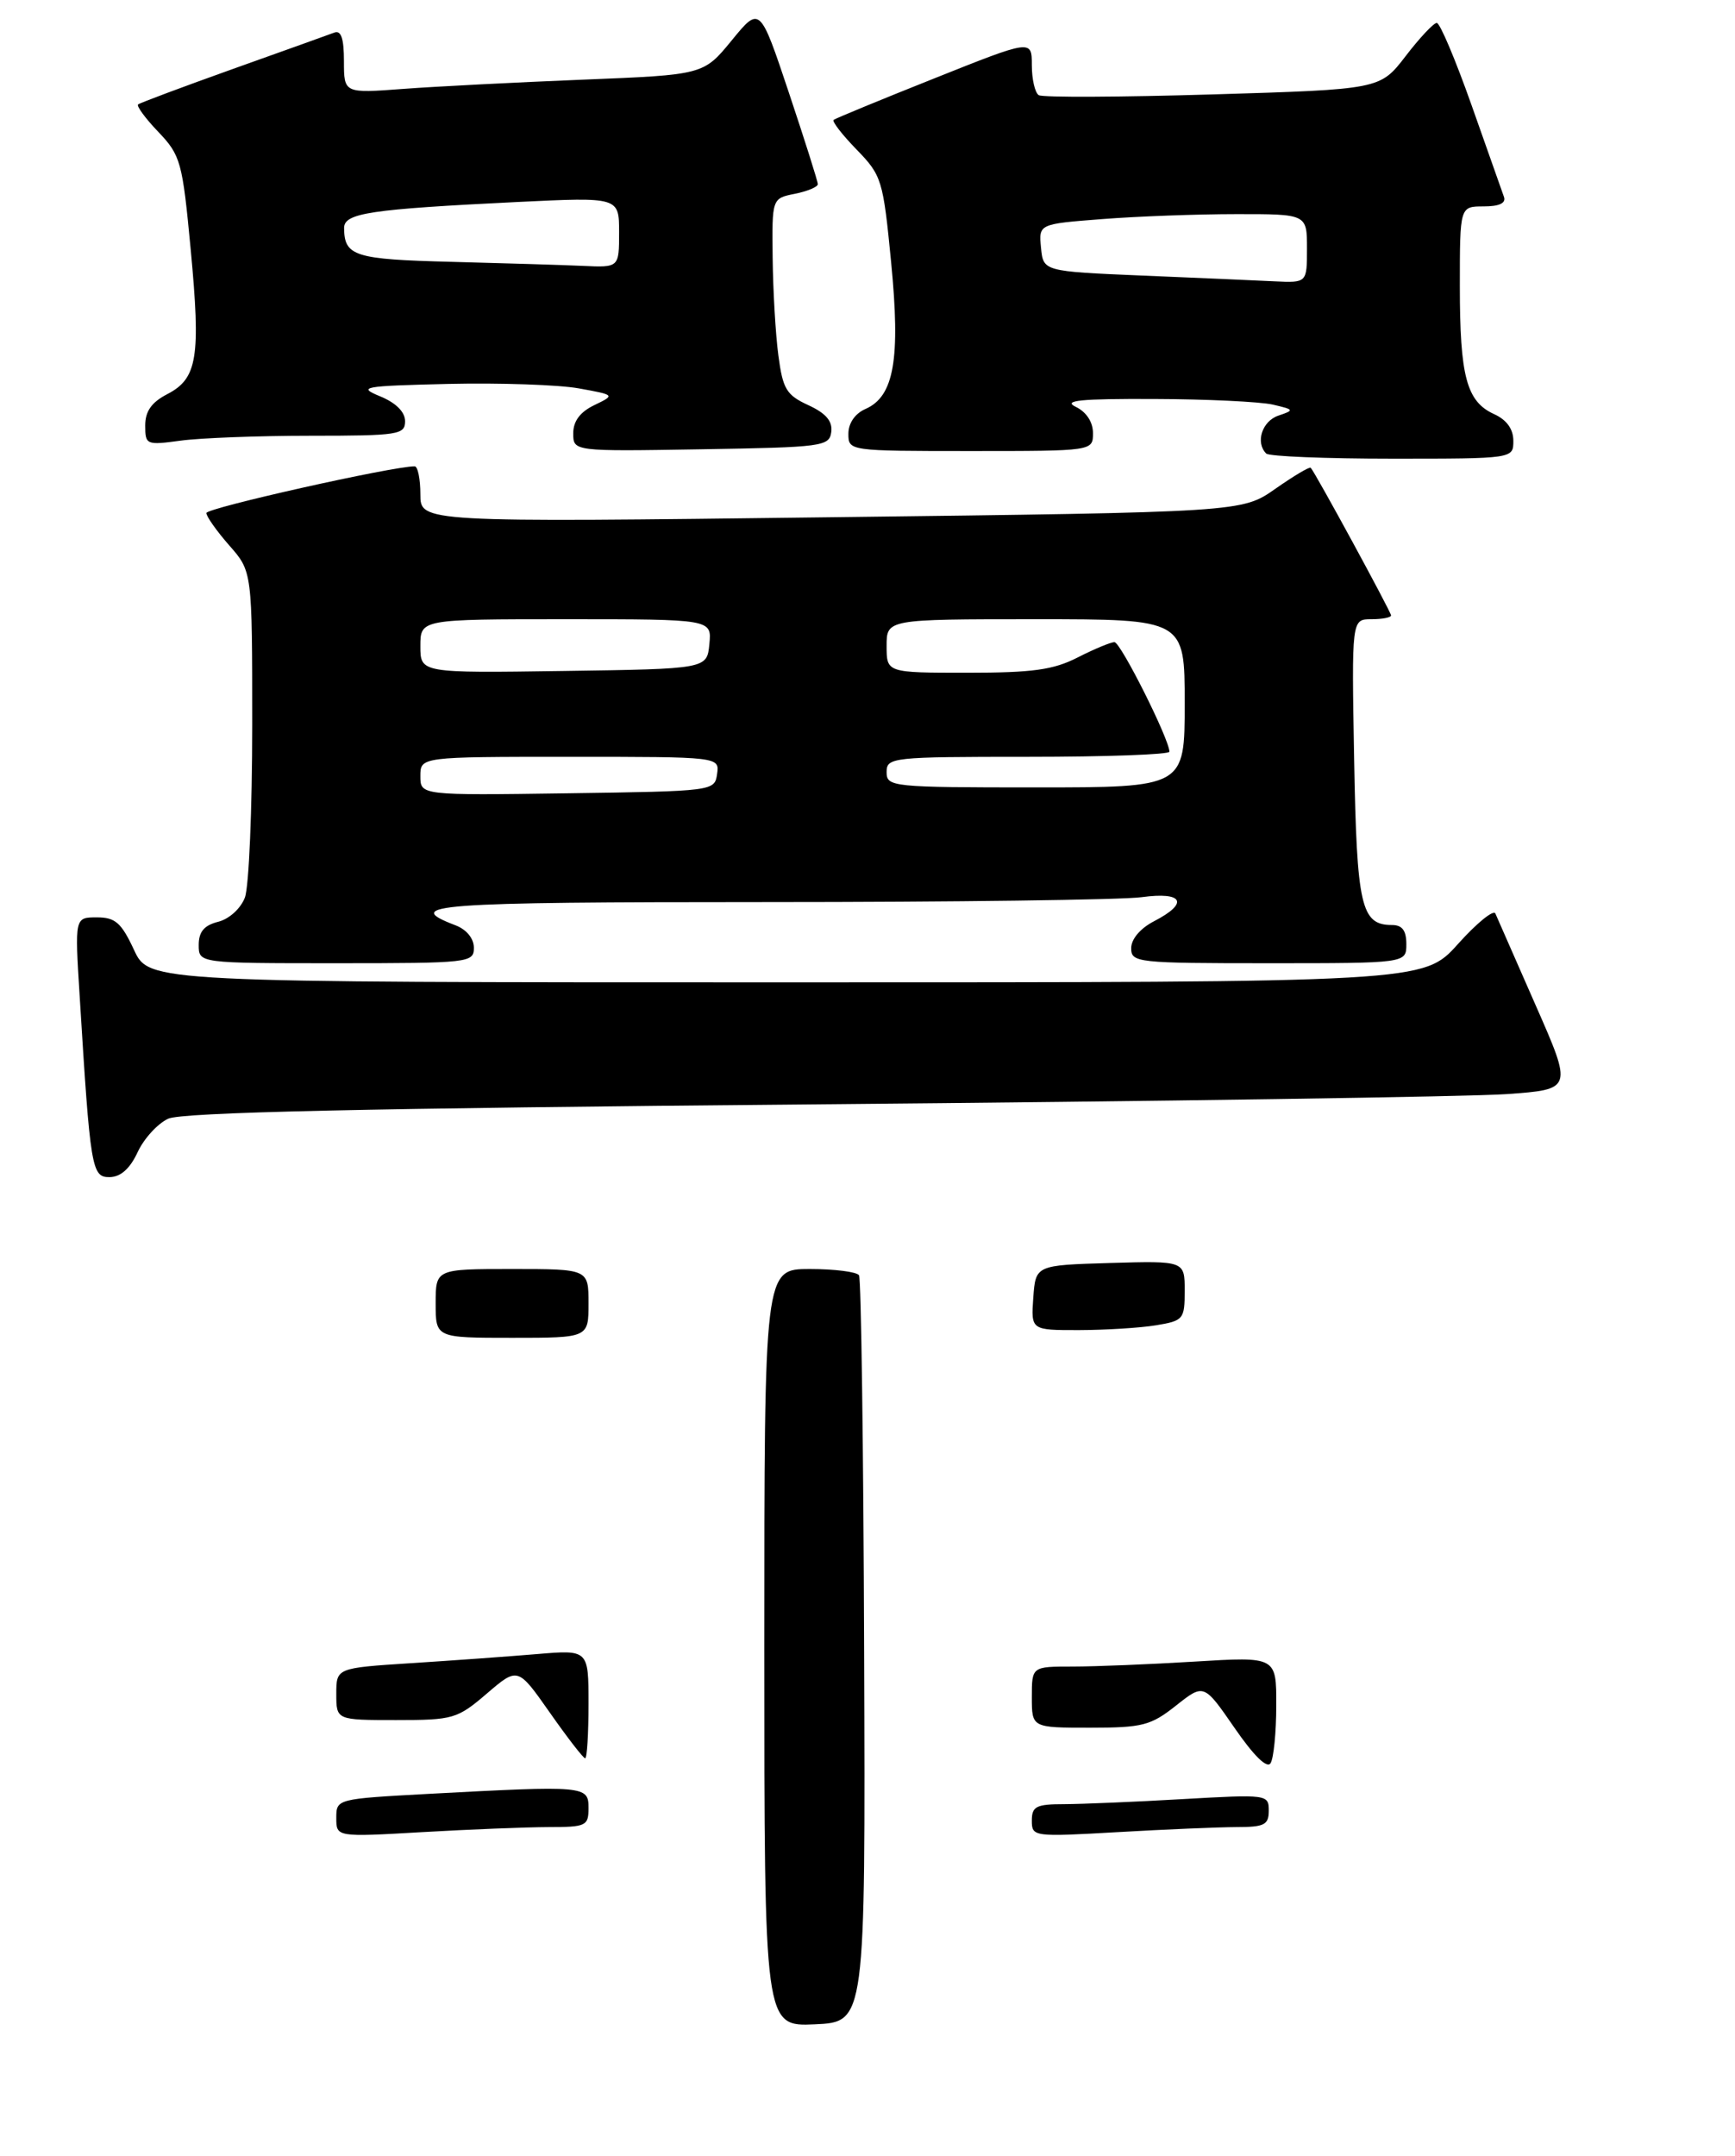 <?xml version="1.0" encoding="UTF-8" standalone="no"?>
<!DOCTYPE svg PUBLIC "-//W3C//DTD SVG 1.1//EN" "http://www.w3.org/Graphics/SVG/1.1/DTD/svg11.dtd" >
<svg xmlns="http://www.w3.org/2000/svg" xmlns:xlink="http://www.w3.org/1999/xlink" version="1.1" viewBox="0 0 227 282">
 <g >
 <path fill="currentColor"
d=" M 18.00 150.73 C 18.82 148.95 20.62 146.98 22.00 146.34 C 23.79 145.50 47.67 144.97 106.50 144.46 C 151.60 144.07 192.38 143.46 197.13 143.12 C 205.76 142.50 205.76 142.50 200.92 131.50 C 198.26 125.45 195.89 120.05 195.65 119.50 C 195.42 118.95 193.20 120.75 190.74 123.50 C 186.25 128.50 186.25 128.50 102.87 128.50 C 19.50 128.50 19.50 128.50 17.53 124.25 C 15.87 120.69 15.08 120.00 12.67 120.00 C 9.78 120.00 9.78 120.00 10.42 130.25 C 11.82 152.99 11.99 154.00 14.35 153.98 C 15.78 153.96 17.00 152.88 18.00 150.73 Z  M 62.00 123.98 C 62.00 122.76 61.04 121.59 59.60 121.04 C 52.43 118.31 56.63 118.00 100.30 118.00 C 124.73 118.00 146.81 117.71 149.36 117.36 C 154.81 116.62 155.60 118.12 151.00 120.50 C 149.20 121.43 148.00 122.84 148.00 124.03 C 148.00 125.92 148.74 126.00 166.00 126.00 C 184.00 126.00 184.00 126.00 184.00 123.50 C 184.00 121.72 183.46 121.00 182.12 121.00 C 178.07 121.00 177.52 118.57 177.17 99.35 C 176.84 81.00 176.84 81.00 179.42 81.00 C 180.84 81.00 182.00 80.78 182.00 80.50 C 182.00 80.05 172.13 61.90 171.49 61.19 C 171.34 61.02 169.26 62.26 166.86 63.94 C 162.50 67.00 162.50 67.00 108.75 67.66 C 55.00 68.33 55.00 68.33 55.00 64.66 C 55.00 62.65 54.66 61.00 54.25 61.00 C 51.34 61.00 27.00 66.45 27.00 67.11 C 27.00 67.56 28.35 69.47 30.00 71.35 C 33.00 74.76 33.00 74.76 33.00 94.82 C 33.00 105.85 32.57 116.01 32.04 117.41 C 31.49 118.85 29.98 120.22 28.54 120.58 C 26.71 121.04 26.00 121.88 26.00 123.61 C 26.00 126.00 26.00 126.00 44.00 126.00 C 61.41 126.00 62.00 125.93 62.00 123.98 Z  M 198.00 57.66 C 198.00 56.13 197.13 54.92 195.48 54.17 C 191.88 52.53 191.00 49.26 191.00 37.43 C 191.00 27.00 191.00 27.00 194.11 27.00 C 196.16 27.00 197.06 26.58 196.77 25.75 C 196.53 25.06 194.62 19.66 192.53 13.75 C 190.44 7.84 188.40 3.00 187.98 3.00 C 187.57 3.00 185.73 4.96 183.90 7.35 C 180.56 11.69 180.56 11.69 158.69 12.35 C 146.67 12.71 136.41 12.76 135.91 12.45 C 135.41 12.14 135.00 10.37 135.00 8.52 C 135.00 5.16 135.00 5.16 122.25 10.25 C 115.24 13.04 109.31 15.49 109.07 15.68 C 108.83 15.87 110.18 17.62 112.07 19.56 C 115.37 22.96 115.54 23.51 116.59 34.29 C 117.83 46.97 116.98 51.85 113.25 53.49 C 111.87 54.09 111.00 55.35 111.00 56.74 C 111.00 58.99 111.05 59.00 127.00 59.00 C 143.00 59.00 143.00 59.00 143.00 56.65 C 143.00 55.21 142.14 53.89 140.75 53.22 C 139.01 52.38 141.32 52.15 151.00 52.19 C 157.88 52.21 164.85 52.55 166.50 52.92 C 169.35 53.58 169.39 53.65 167.25 54.37 C 165.12 55.10 164.22 57.89 165.67 59.33 C 166.03 59.70 173.46 60.00 182.17 60.00 C 198.00 60.00 198.00 60.00 198.00 57.66 Z  M 108.76 56.50 C 108.94 55.09 108.06 54.06 105.76 53.00 C 102.89 51.68 102.42 50.90 101.84 46.50 C 101.47 43.75 101.14 38.00 101.09 33.73 C 101.00 25.95 101.00 25.95 104.00 25.35 C 105.65 25.02 107.00 24.45 107.00 24.09 C 107.00 23.73 105.29 18.34 103.21 12.11 C 99.42 0.78 99.42 0.78 95.73 5.29 C 92.04 9.79 92.04 9.79 76.27 10.42 C 67.60 10.77 57.01 11.31 52.75 11.63 C 45.00 12.21 45.00 12.21 45.00 8.00 C 45.00 5.04 44.63 3.93 43.75 4.26 C 43.06 4.52 37.10 6.66 30.50 9.01 C 23.90 11.37 18.31 13.46 18.07 13.66 C 17.83 13.86 19.02 15.49 20.72 17.26 C 23.64 20.33 23.87 21.16 24.95 32.64 C 26.28 46.74 25.83 49.52 21.88 51.56 C 19.82 52.63 19.00 53.80 19.00 55.66 C 19.00 58.19 19.14 58.25 23.64 57.64 C 26.19 57.29 33.84 57.00 40.64 57.00 C 52.12 57.00 53.00 56.86 53.00 55.10 C 53.00 53.89 51.81 52.70 49.75 51.85 C 46.74 50.61 47.40 50.49 58.71 50.22 C 65.42 50.07 73.07 50.33 75.71 50.80 C 80.50 51.67 80.50 51.67 77.75 53.00 C 75.90 53.89 75.00 55.09 75.00 56.68 C 75.00 59.05 75.00 59.05 91.75 58.77 C 107.64 58.51 108.51 58.40 108.76 56.50 Z  M 100.00 215.55 C 100.00 166.00 100.00 166.00 105.94 166.00 C 109.21 166.00 112.11 166.37 112.39 166.82 C 112.67 167.27 112.97 189.43 113.06 216.07 C 113.23 264.50 113.23 264.50 106.61 264.80 C 100.00 265.09 100.00 265.09 100.00 215.55 Z  M 44.00 237.81 C 44.00 235.31 44.03 235.31 56.16 234.65 C 76.57 233.56 77.00 233.59 77.00 236.50 C 77.00 238.85 76.68 239.00 71.75 239.00 C 68.86 239.01 61.44 239.30 55.25 239.66 C 44.00 240.31 44.00 240.31 44.00 237.81 Z  M 135.00 238.15 C 135.00 236.29 135.57 236.00 139.25 236.00 C 141.59 235.99 148.56 235.70 154.75 235.34 C 165.80 234.71 166.00 234.73 166.00 236.85 C 166.00 238.71 165.43 239.00 161.75 239.00 C 159.41 239.01 152.44 239.30 146.25 239.66 C 135.20 240.29 135.00 240.27 135.00 238.15 Z  M 161.51 226.01 C 157.51 220.22 157.51 220.22 153.86 223.11 C 150.56 225.72 149.49 226.00 142.61 226.00 C 135.00 226.00 135.00 226.00 135.00 222.00 C 135.00 218.00 135.00 218.00 140.34 218.00 C 143.28 218.00 150.48 217.71 156.34 217.35 C 167.00 216.70 167.00 216.70 166.98 223.10 C 166.98 226.62 166.64 230.02 166.23 230.65 C 165.77 231.38 164.02 229.65 161.51 226.01 Z  M 71.94 224.03 C 67.75 218.06 67.75 218.06 63.70 221.53 C 59.82 224.85 59.30 225.00 51.82 225.00 C 44.00 225.00 44.00 225.00 44.00 221.59 C 44.00 218.19 44.00 218.19 53.75 217.56 C 59.11 217.22 66.54 216.68 70.25 216.37 C 77.00 215.80 77.00 215.80 77.00 222.90 C 77.00 226.80 76.80 230.00 76.56 230.00 C 76.32 230.00 74.24 227.31 71.94 224.03 Z  M 57.00 170.50 C 57.00 166.00 57.00 166.00 67.00 166.00 C 77.00 166.00 77.00 166.00 77.00 170.50 C 77.00 175.00 77.00 175.00 67.00 175.00 C 57.00 175.00 57.00 175.00 57.00 170.50 Z  M 135.19 169.75 C 135.50 165.50 135.50 165.50 145.25 165.21 C 155.00 164.93 155.00 164.93 155.00 168.83 C 155.00 172.57 154.84 172.77 151.25 173.36 C 149.19 173.70 144.66 173.98 141.19 173.99 C 134.89 174.00 134.89 174.00 135.19 169.75 Z  M 55.00 101.52 C 55.00 99.00 55.00 99.00 74.57 99.00 C 94.14 99.00 94.14 99.00 93.82 101.25 C 93.50 103.48 93.36 103.50 74.25 103.77 C 55.00 104.04 55.00 104.04 55.00 101.52 Z  M 116.00 101.00 C 116.00 99.07 116.67 99.00 134.50 99.00 C 144.68 99.00 153.00 98.70 153.00 98.33 C 153.00 96.72 146.62 84.00 145.81 84.00 C 145.32 84.00 143.16 84.90 141.00 86.00 C 137.81 87.63 135.11 88.00 126.54 88.00 C 116.00 88.00 116.00 88.00 116.00 84.50 C 116.00 81.00 116.00 81.00 135.50 81.00 C 155.00 81.00 155.00 81.00 155.00 92.00 C 155.00 103.00 155.00 103.00 135.50 103.00 C 116.67 103.00 116.00 102.93 116.00 101.00 Z  M 55.00 84.52 C 55.00 81.00 55.00 81.00 74.06 81.00 C 93.13 81.00 93.13 81.00 92.81 84.25 C 92.50 87.50 92.50 87.50 73.75 87.77 C 55.00 88.04 55.00 88.04 55.00 84.52 Z  M 149.50 36.05 C 136.50 35.50 136.50 35.50 136.20 32.40 C 135.90 29.30 135.90 29.30 144.20 28.66 C 148.76 28.30 156.66 28.01 161.75 28.01 C 171.00 28.00 171.00 28.00 171.00 32.50 C 171.00 37.00 171.00 37.00 166.75 36.80 C 164.41 36.68 156.65 36.35 149.50 36.05 Z  M 59.04 34.25 C 46.40 33.93 45.05 33.51 45.02 29.84 C 45.00 27.87 48.35 27.37 67.75 26.42 C 81.00 25.78 81.00 25.78 81.00 30.39 C 81.00 35.00 81.00 35.00 76.25 34.78 C 73.64 34.66 65.89 34.43 59.04 34.25 Z "/>
</g>
</svg>